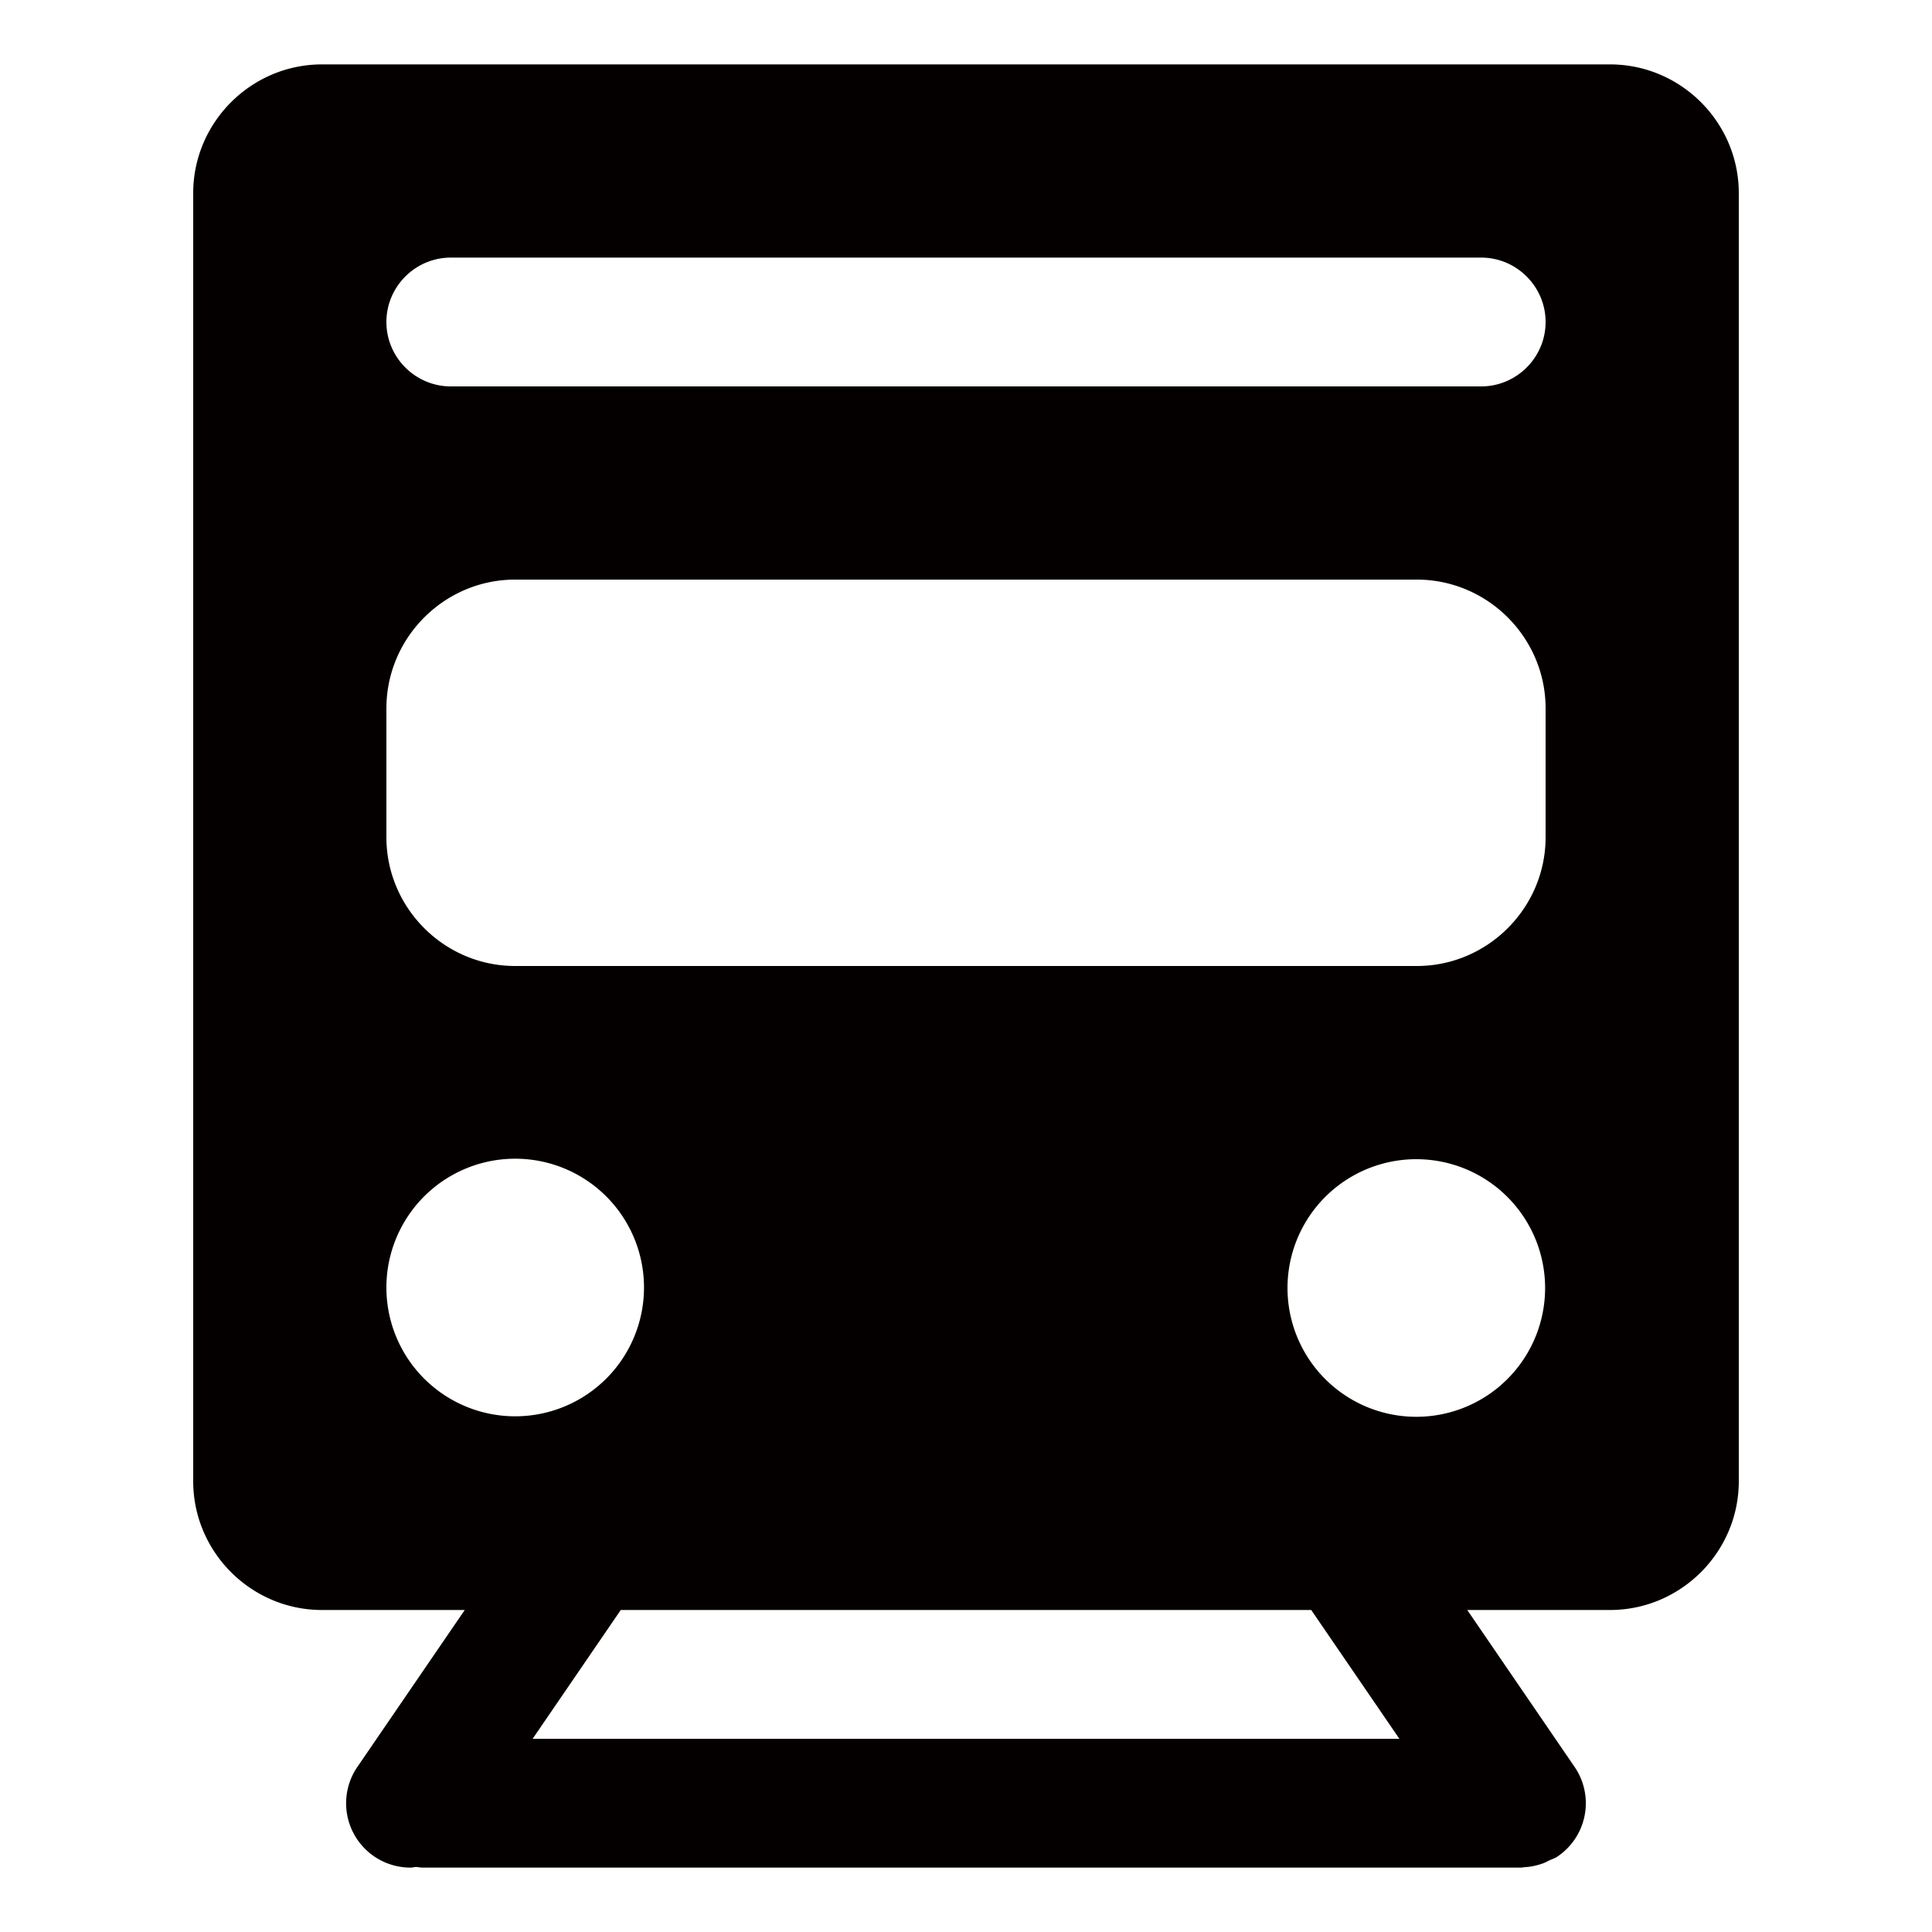 <?xml version="1.0" standalone="no"?><!DOCTYPE svg PUBLIC "-//W3C//DTD SVG 1.1//EN" "http://www.w3.org/Graphics/SVG/1.1/DTD/svg11.dtd"><svg t="1551665449210" class="icon" style="" viewBox="0 0 1024 1024" version="1.1" xmlns="http://www.w3.org/2000/svg" p-id="2959" xmlns:xlink="http://www.w3.org/1999/xlink" width="200" height="200"><defs><style type="text/css"></style></defs><path d="M853.333 34.133H170.667C133.12 34.133 102.4 64.853 102.4 102.4v682.667c0 37.547 30.72 68.267 68.267 68.267h75.657L189.44 936.465A34.099 34.099 0 0 0 217.566 989.867c1.007 0 1.997-0.273 3.004-0.358 1.178 0.137 2.321 0.358 3.55 0.358h581.683l0.341-0.034 0.29 0.034c0.444 0 0.887-0.188 1.331-0.205a33.707 33.707 0 0 0 10.633-2.27c0.887-0.358 1.707-0.802 2.543-1.229 1.57-0.751 3.226-1.246 4.71-2.27a34.082 34.082 0 0 0 8.892-47.428L777.677 853.333H853.333c37.547 0 68.267-30.72 68.267-68.267V102.4c0-37.547-30.72-68.267-68.267-68.267zM204.8 682.667a68.267 68.267 0 1 1 136.533 0 68.267 68.267 0 0 1-136.533 0z m536.9 238.933H282.3l46.711-68.267h365.961l46.729 68.267zM750.933 750.933a68.267 68.267 0 1 1 0-136.533 68.267 68.267 0 0 1 0 136.533z m68.267-307.2c0 37.547-30.72 68.267-68.267 68.267H273.067c-37.547 0-68.267-30.72-68.267-68.267v-68.267c0-37.547 30.72-68.267 68.267-68.267h477.867c37.547 0 68.267 30.72 68.267 68.267v68.267z m-34.133-238.933H238.933c-18.773 0-34.133-15.36-34.133-34.133s15.36-34.133 34.133-34.133h546.133c18.773 0 34.133 15.36 34.133 34.133s-15.36 34.133-34.133 34.133z" fill="#040000" p-id="2960"></path></svg>
